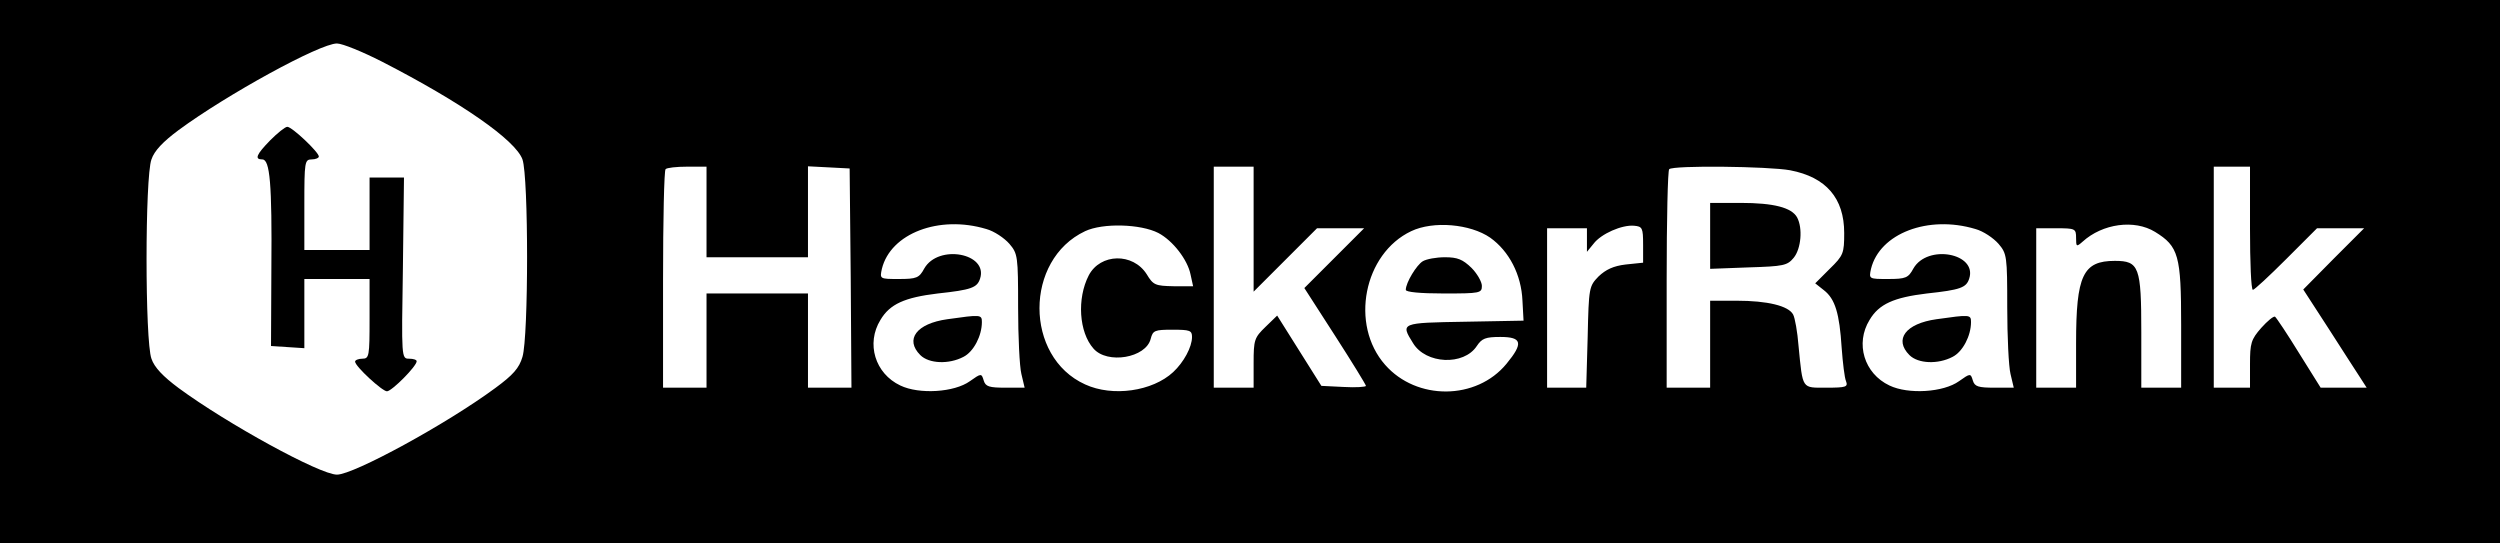 <?xml version="1.0" standalone="no"?>
<!DOCTYPE svg PUBLIC "-//W3C//DTD SVG 20010904//EN"
 "http://www.w3.org/TR/2001/REC-SVG-20010904/DTD/svg10.dtd">
<svg version="1.0" xmlns="http://www.w3.org/2000/svg"
 width="690pt" height="150pt" viewBox="0 0 690 150"
 preserveAspectRatio="xMidYMid meet">
<g transform="translate(0,150) scale(0.1,-0.1)"
fill="#000000" stroke="none">
<path d="M0 750 l0 -750 3450 0 3450 0 0 750 0 750 -3450 0 -3450 0 0 -750z
m1054 580 c220 -113 369 -217 388 -270 17 -48 17 -489 0 -545 -9 -31 -26 -50
-75 -86 -134 -99 -391 -239 -437 -239 -47 0 -304 141 -437 239 -43 32 -67 57
-75 81 -18 49 -18 501 0 550 8 24 32 49 75 81 133 98 390 239 437 239 15 0 71
-23 124 -50z m896 -415 l0 -125 140 0 140 0 0 125 0 126 58 -3 57 -3 3 -302 2
-303 -60 0 -60 0 0 130 0 130 -140 0 -140 0 0 -130 0 -130 -60 0 -60 0 0 298
c0 164 3 302 7 305 3 4 30 7 60 7 l53 0 0 -125z m1510 -47 l0 -173 88 88 87
87 65 0 65 0 -83 -83 -82 -82 85 -132 c47 -73 85 -135 85 -138 0 -3 -28 -5
-62 -3 l-61 3 -61 97 -61 97 -32 -31 c-31 -30 -33 -36 -33 -100 l0 -68 -55 0
-55 0 0 305 0 305 55 0 55 0 0 -172z m1481 162 c99 -19 149 -77 149 -173 0
-56 -2 -62 -40 -99 l-40 -40 24 -19 c31 -24 43 -64 49 -159 3 -41 8 -83 12
-92 6 -16 0 -18 -54 -18 -69 0 -65 -6 -77 115 -3 39 -10 78 -15 87 -13 24 -71
38 -156 38 l-73 0 0 -120 0 -120 -60 0 -60 0 0 298 c0 164 3 302 7 305 10 11
274 8 334 -3z m1269 -160 c0 -93 3 -170 8 -170 4 0 45 38 92 85 l85 85 65 0
65 0 -84 -84 -84 -85 70 -108 c38 -59 77 -120 87 -135 l18 -28 -64 0 -63 0
-60 96 c-32 52 -62 97 -66 100 -4 2 -21 -12 -38 -31 -28 -32 -31 -42 -31 -100
l0 -65 -50 0 -50 0 0 305 0 305 50 0 50 0 0 -170z m-3488 -2 c22 -6 50 -25 64
-41 23 -27 24 -34 24 -175 0 -81 4 -164 9 -184 l9 -38 -53 0 c-45 0 -55 3 -60
20 -6 20 -7 20 -38 -2 -43 -31 -140 -37 -192 -12 -70 33 -95 116 -55 181 26
44 67 62 158 73 93 10 109 16 117 41 23 70 -115 96 -154 28 -14 -26 -21 -29
-70 -29 -53 0 -53 0 -47 28 24 98 158 149 288 110z m475 -11 c40 -21 81 -74
89 -115 l7 -32 -54 0 c-50 1 -56 3 -74 33 -38 60 -128 58 -160 -3 -33 -64 -27
-157 13 -202 38 -44 145 -26 158 27 6 23 11 25 60 25 48 0 54 -2 54 -20 0 -28
-23 -70 -52 -97 -57 -53 -167 -69 -243 -34 -168 76 -168 344 0 423 49 23 153
20 202 -5z m916 -13 c52 -37 86 -102 89 -174 l3 -55 -162 -3 c-177 -3 -178 -3
-143 -59 35 -58 140 -63 176 -8 14 21 24 25 65 25 60 0 64 -17 17 -74 -83
-101 -248 -102 -335 -3 -98 111 -59 307 72 369 61 29 163 20 218 -18z m422
-19 l0 -50 -48 -5 c-34 -4 -55 -14 -75 -33 -26 -27 -27 -30 -30 -167 l-4 -140
-54 0 -54 0 0 220 0 220 55 0 55 0 0 -32 0 -33 18 22 c21 28 79 53 112 50 23
-2 25 -6 25 -52z m917 43 c22 -6 50 -25 64 -41 23 -27 24 -34 24 -175 0 -81 4
-164 9 -184 l9 -38 -53 0 c-45 0 -55 3 -60 20 -6 20 -7 20 -38 -2 -43 -31
-140 -37 -192 -12 -70 33 -95 116 -55 181 26 44 67 62 158 73 93 10 109 16
117 41 23 70 -115 96 -154 28 -14 -26 -21 -29 -70 -29 -53 0 -53 0 -47 28 24
98 158 149 288 110z m496 -8 c65 -40 72 -65 72 -257 l0 -173 -55 0 -55 0 0
153 c0 181 -6 197 -73 197 -88 0 -107 -40 -107 -227 l0 -123 -55 0 -55 0 0
220 0 220 55 0 c53 0 55 -1 55 -27 0 -24 1 -25 18 -10 55 50 143 62 200 27z"/>
<path d="M746 1113 c-39 -40 -44 -53 -22 -53 21 0 27 -67 25 -300 l-1 -215 46
-3 46 -3 0 95 0 96 90 0 90 0 0 -110 c0 -103 -1 -110 -20 -110 -11 0 -20 -4
-20 -8 0 -13 75 -82 88 -82 13 0 82 69 82 83 0 4 -9 7 -21 7 -21 0 -21 2 -17
250 l3 250 -47 0 -48 0 0 -100 0 -100 -90 0 -90 0 0 125 c0 118 1 125 20 125
11 0 20 4 20 8 0 12 -74 82 -87 82 -6 0 -27 -17 -47 -37z"/>
<path d="M4720 849 l0 -91 106 4 c97 3 107 5 125 27 20 25 25 81 9 111 -15 27
-64 40 -156 40 l-84 0 0 -91z"/>
<path d="M2615 619 c-86 -12 -118 -56 -75 -99 24 -24 79 -26 119 -5 28 14 51
58 51 96 0 21 -3 21 -95 8z"/>
<path d="M3927 779 c-17 -10 -47 -59 -47 -79 0 -6 38 -10 105 -10 100 0 105 1
105 21 0 11 -13 34 -29 50 -24 23 -38 29 -73 29 -24 0 -51 -5 -61 -11z"/>
<path d="M5345 619 c-86 -12 -118 -56 -75 -99 24 -24 79 -26 119 -5 28 14 51
58 51 96 0 21 -3 21 -95 8z"/>
</g>
</svg>
